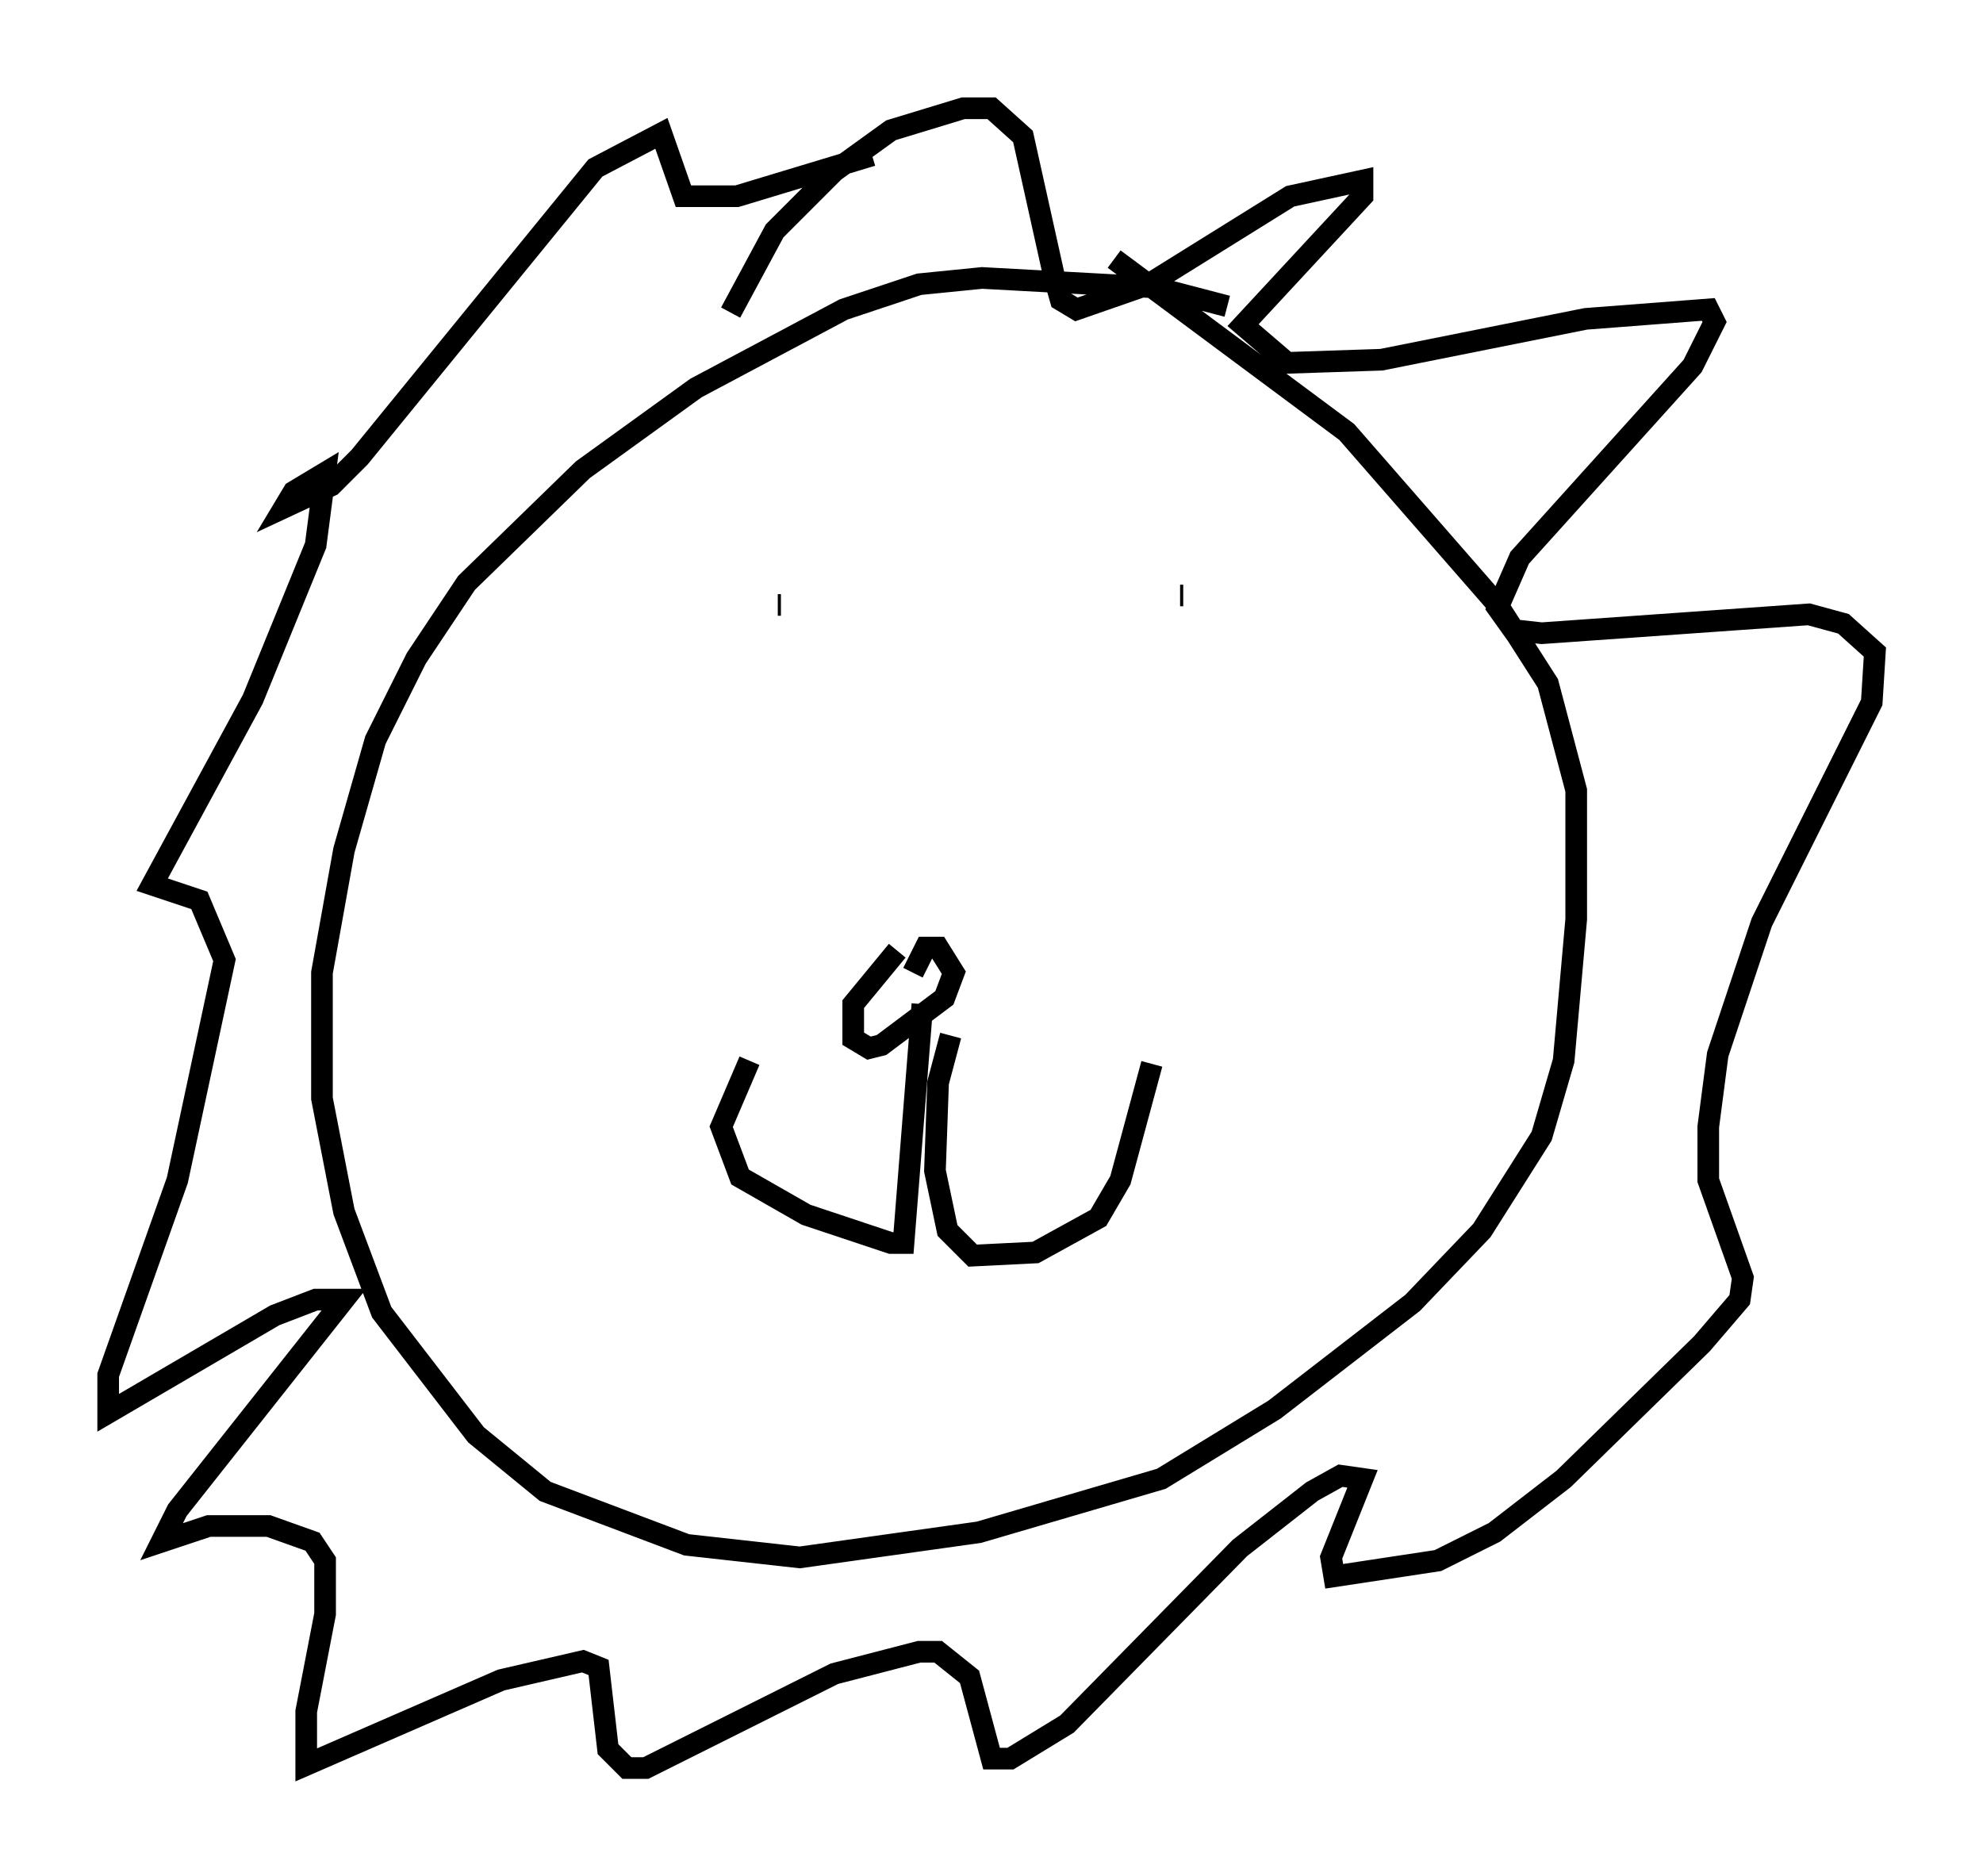 <?xml version="1.0" encoding="utf-8" ?>
<svg baseProfile="full" height="86.693" version="1.1" width="91.631" xmlns="http://www.w3.org/2000/svg" xmlns:ev="http://www.w3.org/2001/xml-events" xmlns:xlink="http://www.w3.org/1999/xlink"><defs /><rect fill="white" height="86.693" width="91.631" x="0" y="0" /><path d="M59.179, 16.33 m-2.469, -2.179 l-3.341, -0.872 -7.989, -0.436 l-2.905, 0.291 -3.486, 1.162 l-6.827, 3.631 -5.229, 3.777 l-5.374, 5.229 -2.324, 3.486 l-1.888, 3.777 -1.453, 5.084 l-1.017, 5.665 0.0, 5.81 l1.017, 5.229 1.743, 4.648 l4.358, 5.665 3.196, 2.615 l6.536, 2.469 5.229, 0.581 l8.279, -1.162 8.425, -2.469 l5.229, -3.196 6.391, -4.939 l3.196, -3.341 2.76, -4.358 l1.017, -3.486 0.581, -6.536 l0.0, -5.955 -1.307, -4.939 l-2.324, -3.631 -6.972, -7.989 l-10.749, -7.989 m-8.86, 34.425 l-0.872, 11.039 -0.581, 0.0 l-3.922, -1.307 -3.05, -1.743 l-0.872, -2.324 1.307, -3.05 m9.296, -1.162 l-0.581, 2.179 -0.145, 4.067 l0.581, 2.76 1.162, 1.162 l2.905, -0.145 2.905, -1.598 l1.017, -1.743 1.453, -5.374 m-11.765, -5.229 l-2.034, 2.469 0.0, 1.598 l0.726, 0.436 0.581, -0.145 l2.905, -2.179 0.436, -1.162 l-0.726, -1.162 -0.581, 0.0 l-0.581, 1.162 m-6.246, -16.994 l0.145, 0.0 m13.508, -0.581 l0.0, 0.0 m-15.832, -12.927 l2.034, -3.777 2.76, -2.76 l2.615, -1.888 3.341, -1.017 l1.307, 0.0 1.453, 1.307 l1.453, 6.536 0.291, 1.017 l0.726, 0.436 3.341, -1.162 l6.536, -4.067 3.341, -0.726 l0.0, 0.726 -5.52, 5.955 l2.034, 1.743 4.358, -0.145 l9.441, -1.888 5.665, -0.436 l0.291, 0.581 -1.017, 2.034 l-7.989, 8.86 -1.017, 2.324 l0.726, 1.017 1.307, 0.145 l12.346, -0.872 1.598, 0.436 l1.453, 1.307 -0.145, 2.324 l-5.084, 10.168 -2.034, 6.101 l-0.436, 3.341 0.0, 2.469 l1.598, 4.503 -0.145, 1.017 l-1.743, 2.034 -6.391, 6.246 l-3.196, 2.469 -2.615, 1.307 l-4.793, 0.726 -0.145, -0.872 l1.453, -3.631 -1.017, -0.145 l-1.307, 0.726 -3.341, 2.615 l-7.989, 8.134 -2.615, 1.598 l-0.872, 0.0 -1.017, -3.777 l-1.453, -1.162 -0.872, 0.0 l-3.922, 1.017 -8.715, 4.358 l-0.872, 0.0 -0.872, -0.872 l-0.436, -3.777 -0.726, -0.291 l-3.777, 0.872 -9.006, 3.922 l0.0, -2.469 0.872, -4.503 l0.0, -2.469 -0.581, -0.872 l-2.034, -0.726 -2.76, 0.0 l-2.179, 0.726 0.726, -1.453 l7.698, -9.732 -1.307, 0.0 l-1.888, 0.726 -7.698, 4.503 l0.0, -1.743 3.196, -9.006 l2.179, -10.168 -1.162, -2.76 l-2.179, -0.726 4.648, -8.57 l2.905, -7.117 0.436, -3.341 l-1.453, 0.872 -0.436, 0.726 l2.179, -1.017 1.307, -1.307 l10.894, -13.363 3.05, -1.598 l1.017, 2.905 2.469, 0.0 l6.246, -1.888 m14.235, 20.335 l0.145, 0.0 " fill="none" stroke="black" stroke-width="1" /></svg>
